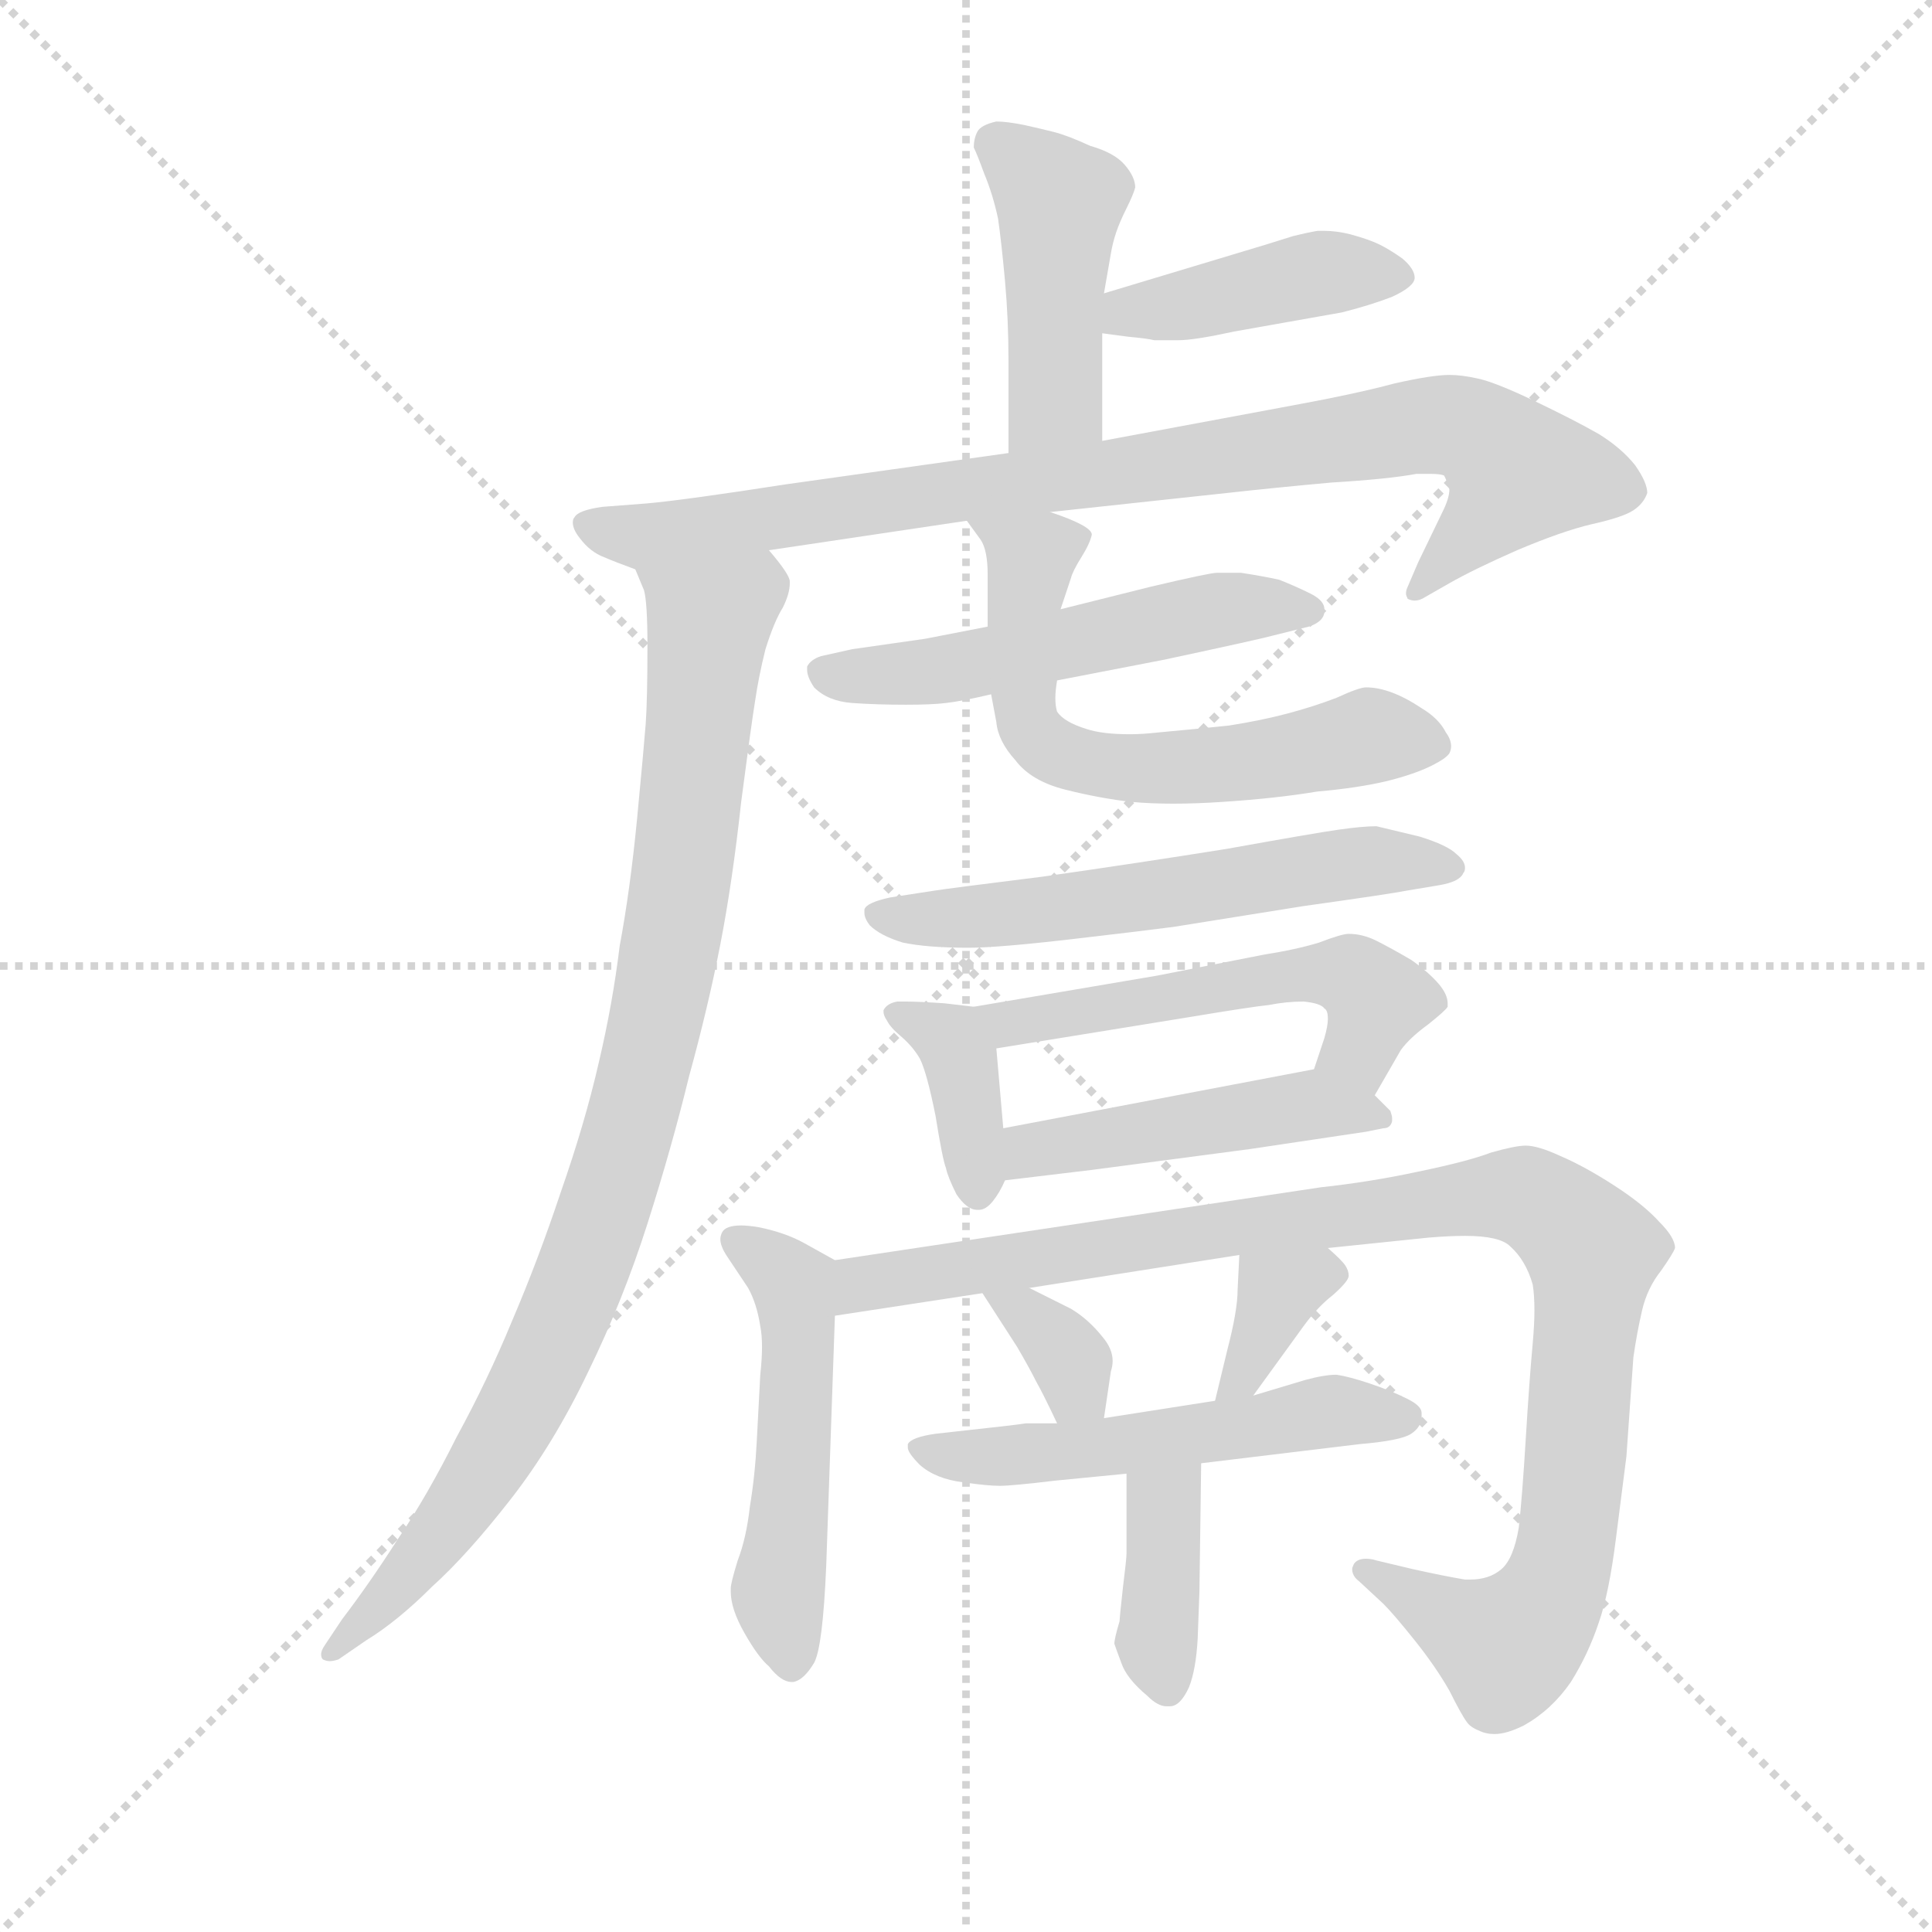 <svg version="1.1" viewBox="0 0 1024 1024" xmlns="http://www.w3.org/2000/svg">
  <g stroke="lightgray" stroke-dasharray="1,1" stroke-width="1" transform="scale(4, 4)">
    <line x1="0" y1="0" x2="256" y2="256"></line>
    <line x1="256" y1="0" x2="0" y2="256"></line>
    <line x1="128" y1="0" x2="128" y2="256"></line>
    <line x1="0" y1="128" x2="256" y2="128"></line>
  </g>
  <g transform="scale(0.92, -0.92) translate(60, -830)">
    <style type="text/css">
      
        @keyframes keyframes0 {
          from {
            stroke: blue;
            stroke-dashoffset: 452;
            stroke-width: 128;
          }
          60% {
            animation-timing-function: step-end;
            stroke: blue;
            stroke-dashoffset: 0;
            stroke-width: 128;
          }
          to {
            stroke: black;
            stroke-width: 1024;
          }
        }
        #make-me-a-hanzi-animation-0 {
          animation: keyframes0 0.618s both;
          animation-delay: 0s;
          animation-timing-function: linear;
        }
      
        @keyframes keyframes1 {
          from {
            stroke: blue;
            stroke-dashoffset: 425;
            stroke-width: 128;
          }
          58% {
            animation-timing-function: step-end;
            stroke: blue;
            stroke-dashoffset: 0;
            stroke-width: 128;
          }
          to {
            stroke: black;
            stroke-width: 1024;
          }
        }
        #make-me-a-hanzi-animation-1 {
          animation: keyframes1 0.596s both;
          animation-delay: 0.618s;
          animation-timing-function: linear;
        }
      
        @keyframes keyframes2 {
          from {
            stroke: blue;
            stroke-dashoffset: 901;
            stroke-width: 128;
          }
          75% {
            animation-timing-function: step-end;
            stroke: blue;
            stroke-dashoffset: 0;
            stroke-width: 128;
          }
          to {
            stroke: black;
            stroke-width: 1024;
          }
        }
        #make-me-a-hanzi-animation-2 {
          animation: keyframes2 0.983s both;
          animation-delay: 1.214s;
          animation-timing-function: linear;
        }
      
        @keyframes keyframes3 {
          from {
            stroke: blue;
            stroke-dashoffset: 949;
            stroke-width: 128;
          }
          76% {
            animation-timing-function: step-end;
            stroke: blue;
            stroke-dashoffset: 0;
            stroke-width: 128;
          }
          to {
            stroke: black;
            stroke-width: 1024;
          }
        }
        #make-me-a-hanzi-animation-3 {
          animation: keyframes3 1.022s both;
          animation-delay: 2.197s;
          animation-timing-function: linear;
        }
      
        @keyframes keyframes4 {
          from {
            stroke: blue;
            stroke-dashoffset: 543;
            stroke-width: 128;
          }
          64% {
            animation-timing-function: step-end;
            stroke: blue;
            stroke-dashoffset: 0;
            stroke-width: 128;
          }
          to {
            stroke: black;
            stroke-width: 1024;
          }
        }
        #make-me-a-hanzi-animation-4 {
          animation: keyframes4 0.692s both;
          animation-delay: 3.219s;
          animation-timing-function: linear;
        }
      
        @keyframes keyframes5 {
          from {
            stroke: blue;
            stroke-dashoffset: 628;
            stroke-width: 128;
          }
          67% {
            animation-timing-function: step-end;
            stroke: blue;
            stroke-dashoffset: 0;
            stroke-width: 128;
          }
          to {
            stroke: black;
            stroke-width: 1024;
          }
        }
        #make-me-a-hanzi-animation-5 {
          animation: keyframes5 0.761s both;
          animation-delay: 3.911s;
          animation-timing-function: linear;
        }
      
        @keyframes keyframes6 {
          from {
            stroke: blue;
            stroke-dashoffset: 592;
            stroke-width: 128;
          }
          66% {
            animation-timing-function: step-end;
            stroke: blue;
            stroke-dashoffset: 0;
            stroke-width: 128;
          }
          to {
            stroke: black;
            stroke-width: 1024;
          }
        }
        #make-me-a-hanzi-animation-6 {
          animation: keyframes6 0.732s both;
          animation-delay: 4.672s;
          animation-timing-function: linear;
        }
      
        @keyframes keyframes7 {
          from {
            stroke: blue;
            stroke-dashoffset: 383;
            stroke-width: 128;
          }
          55% {
            animation-timing-function: step-end;
            stroke: blue;
            stroke-dashoffset: 0;
            stroke-width: 128;
          }
          to {
            stroke: black;
            stroke-width: 1024;
          }
        }
        #make-me-a-hanzi-animation-7 {
          animation: keyframes7 0.562s both;
          animation-delay: 5.404s;
          animation-timing-function: linear;
        }
      
        @keyframes keyframes8 {
          from {
            stroke: blue;
            stroke-dashoffset: 538;
            stroke-width: 128;
          }
          64% {
            animation-timing-function: step-end;
            stroke: blue;
            stroke-dashoffset: 0;
            stroke-width: 128;
          }
          to {
            stroke: black;
            stroke-width: 1024;
          }
        }
        #make-me-a-hanzi-animation-8 {
          animation: keyframes8 0.688s both;
          animation-delay: 5.966s;
          animation-timing-function: linear;
        }
      
        @keyframes keyframes9 {
          from {
            stroke: blue;
            stroke-dashoffset: 475;
            stroke-width: 128;
          }
          61% {
            animation-timing-function: step-end;
            stroke: blue;
            stroke-dashoffset: 0;
            stroke-width: 128;
          }
          to {
            stroke: black;
            stroke-width: 1024;
          }
        }
        #make-me-a-hanzi-animation-9 {
          animation: keyframes9 0.637s both;
          animation-delay: 6.653s;
          animation-timing-function: linear;
        }
      
        @keyframes keyframes10 {
          from {
            stroke: blue;
            stroke-dashoffset: 520;
            stroke-width: 128;
          }
          63% {
            animation-timing-function: step-end;
            stroke: blue;
            stroke-dashoffset: 0;
            stroke-width: 128;
          }
          to {
            stroke: black;
            stroke-width: 1024;
          }
        }
        #make-me-a-hanzi-animation-10 {
          animation: keyframes10 0.673s both;
          animation-delay: 7.29s;
          animation-timing-function: linear;
        }
      
        @keyframes keyframes11 {
          from {
            stroke: blue;
            stroke-dashoffset: 1039;
            stroke-width: 128;
          }
          77% {
            animation-timing-function: step-end;
            stroke: blue;
            stroke-dashoffset: 0;
            stroke-width: 128;
          }
          to {
            stroke: black;
            stroke-width: 1024;
          }
        }
        #make-me-a-hanzi-animation-11 {
          animation: keyframes11 1.096s both;
          animation-delay: 7.963s;
          animation-timing-function: linear;
        }
      
        @keyframes keyframes12 {
          from {
            stroke: blue;
            stroke-dashoffset: 340;
            stroke-width: 128;
          }
          53% {
            animation-timing-function: step-end;
            stroke: blue;
            stroke-dashoffset: 0;
            stroke-width: 128;
          }
          to {
            stroke: black;
            stroke-width: 1024;
          }
        }
        #make-me-a-hanzi-animation-12 {
          animation: keyframes12 0.527s both;
          animation-delay: 9.059s;
          animation-timing-function: linear;
        }
      
        @keyframes keyframes13 {
          from {
            stroke: blue;
            stroke-dashoffset: 352;
            stroke-width: 128;
          }
          53% {
            animation-timing-function: step-end;
            stroke: blue;
            stroke-dashoffset: 0;
            stroke-width: 128;
          }
          to {
            stroke: black;
            stroke-width: 1024;
          }
        }
        #make-me-a-hanzi-animation-13 {
          animation: keyframes13 0.536s both;
          animation-delay: 9.585s;
          animation-timing-function: linear;
        }
      
        @keyframes keyframes14 {
          from {
            stroke: blue;
            stroke-dashoffset: 542;
            stroke-width: 128;
          }
          64% {
            animation-timing-function: step-end;
            stroke: blue;
            stroke-dashoffset: 0;
            stroke-width: 128;
          }
          to {
            stroke: black;
            stroke-width: 1024;
          }
        }
        #make-me-a-hanzi-animation-14 {
          animation: keyframes14 0.691s both;
          animation-delay: 10.122s;
          animation-timing-function: linear;
        }
      
        @keyframes keyframes15 {
          from {
            stroke: blue;
            stroke-dashoffset: 383;
            stroke-width: 128;
          }
          55% {
            animation-timing-function: step-end;
            stroke: blue;
            stroke-dashoffset: 0;
            stroke-width: 128;
          }
          to {
            stroke: black;
            stroke-width: 1024;
          }
        }
        #make-me-a-hanzi-animation-15 {
          animation: keyframes15 0.562s both;
          animation-delay: 10.813s;
          animation-timing-function: linear;
        }
      
    </style>
    
      <path d="M 575 576 L 575 638 L 576 661 L 580 684 Q 581 690 583 696 Q 585 702 589 710 Q 593 718 594 722 Q 594 728 588 735 Q 582 742 568 746 Q 555 752 547 754 Q 539 756 530 758 Q 520 760 514 760 Q 505 758 503 754 Q 501 750 501 745 Q 503 741 507 730 Q 512 718 515 704 Q 517 690 519 668 Q 521 646 521 622 L 521 569 C 521 539 575 546 575 576 Z" fill="lightgray"></path>
    
      <path d="M 575 638 L 590 636 Q 601 635 605 634 L 619 634 Q 628 634 651 639 L 713 650 Q 729 654 742 659 Q 755 665 755 670 Q 755 675 748 681 Q 741 686 735 689 Q 729 692 718 695 Q 710 697 703 697 L 699 697 Q 693 696 685 694 L 669 689 L 576 661 C 547 652 545 642 575 638 Z" fill="lightgray"></path>
    
      <path d="M 521 569 L 457 560 L 393 551 Q 335 542 313 540 L 287 538 Q 273 536 271 532 Q 270 531 270 529 Q 270 525 274 520 Q 280 512 288 509 Q 295 506 306 502 C 307 502 353 509 383 513 L 497 530 L 545 535 L 647 546 Q 674 549 707 552 Q 740 554 756 557 L 764 557 Q 770 557 772 556 Q 774 552 775 548 Q 775 543 771 535 L 757 506 L 751 492 Q 750 490 750 488 Q 750 487 751 485 Q 753 484 755 484 Q 758 484 761 486 L 775 494 Q 789 502 814 513 Q 840 524 857 528 Q 875 532 881 536 Q 887 540 889 546 Q 889 552 882 562 Q 874 572 861 580 Q 847 588 824 599 Q 801 610 791 612 Q 782 614 775 614 Q 765 614 743 609 Q 721 603 677 595 L 575 576 L 521 569 Z" fill="lightgray"></path>
    
      <path d="M 306 502 L 311 490 Q 313 483 313 458 Q 313 427 312 413 Q 311 400 307 358 Q 303 317 297 285 Q 293 252 285 218 Q 277 183 263 143 Q 250 104 235 69 Q 221 35 203 2 Q 186 -32 169 -57 Q 153 -82 137 -103 L 127 -118 Q 125 -121 125 -123 Q 125 -125 126 -126 Q 128 -127 130 -127 Q 132 -127 135 -126 L 151 -115 Q 169 -104 189 -84 Q 209 -66 234 -34 Q 259 -2 279 40 Q 299 81 313 125 Q 327 169 337 210 Q 348 250 355 286 Q 362 322 367 368 Q 373 414 375 426 Q 377 440 381 456 Q 386 472 391 480 Q 395 488 395 494 L 395 495 Q 395 499 383 513 C 367 538 297 531 306 502 Z" fill="lightgray"></path>
    
      <path d="M 509 469 L 473 462 L 431 456 L 413 452 Q 407 450 405 446 L 405 444 Q 405 440 409 434 Q 417 426 431 425 Q 445 424 462 424 Q 477 424 485 425 Q 494 426 511 430 L 549 438 L 611 450 Q 667 462 674 464 L 694 469 Q 703 472 703 478 L 703 479 Q 703 484 695 488 Q 687 492 677 496 Q 668 498 655 500 L 641 500 Q 637 500 603 492 L 551 479 L 509 469 Z" fill="lightgray"></path>
    
      <path d="M 497 530 L 505 519 Q 509 513 509 499 L 509 469 L 511 430 L 514 414 Q 515 403 525 392 Q 534 380 554 375 Q 574 370 592 368 Q 603 367 616 367 Q 629 367 644 368 Q 675 370 699 374 Q 722 376 739 380 Q 755 384 765 389 Q 773 393 775 396 Q 776 398 776 400 Q 776 404 773 408 Q 769 416 759 422 Q 750 428 742 431 Q 734 434 727 434 Q 723 434 710 428 Q 697 423 682 419 Q 667 415 648 412 Q 629 410 607 408 Q 598 407 591 407 Q 575 407 566 410 Q 553 414 549 420 Q 548 423 548 428 Q 548 432 549 438 L 551 479 L 557 497 Q 558 501 563 509 Q 568 517 569 522 Q 569 527 545 535 C 517 545 479 554 497 530 Z" fill="lightgray"></path>
    
      <path d="M 453 313 Q 439 310 438 306 L 438 304 Q 438 301 441 297 Q 447 291 460 287 Q 474 284 498 284 Q 515 284 558 289 Q 601 294 616 296 L 691 308 Q 741 315 751 317 L 769 320 Q 781 322 783 327 Q 784 328 784 330 Q 784 334 779 338 Q 774 343 758 348 L 733 354 Q 725 354 711 352 Q 697 350 647 341 Q 597 333 541 325 Q 485 318 479 317 L 453 313 Z" fill="lightgray"></path>
    
      <path d="M 501 250 L 484 252 Q 469 253 462 253 L 457 253 Q 451 252 449 248 L 449 247 Q 449 245 451 242 Q 453 238 459 233 Q 466 227 470 220 Q 474 212 479 187 Q 483 162 485 157 Q 486 152 491 142 Q 497 133 503 133 L 504 133 Q 508 133 512 138 Q 516 143 519 150 L 518 180 L 514 226 C 512 249 512 249 501 250 Z" fill="lightgray"></path>
    
      <path d="M 732 199 L 747 225 Q 752 232 763 240 Q 773 248 774 250 L 774 252 Q 774 257 769 263 Q 763 270 753 277 Q 741 284 733 288 Q 725 292 717 292 Q 713 292 700 287 Q 687 283 668 280 L 607 268 L 501 250 C 471 245 484 221 514 226 L 625 244 Q 661 250 671 251 Q 681 253 691 253 Q 701 252 703 249 Q 705 248 705 243 Q 705 239 703 232 L 697 214 C 688 186 717 173 732 199 Z" fill="lightgray"></path>
    
      <path d="M 519 150 L 569 156 L 660 168 L 727 178 L 737 180 Q 741 180 742 184 L 742 186 Q 742 187 741 190 L 732 199 C 714 217 714 217 697 214 L 518 180 C 489 174 489 146 519 150 Z" fill="lightgray"></path>
    
      <path d="M 421 104 L 403 114 Q 392 120 377 123 Q 371 124 367 124 Q 358 124 356 120 Q 355 118 355 116 Q 355 112 359 106 L 371 88 Q 376 79 378 66 Q 379 61 379 54 Q 379 47 378 38 Q 377 20 376 0 Q 375 -20 372 -38 Q 370 -56 365 -69 Q 361 -82 361 -85 L 361 -87 Q 361 -97 369 -111 Q 377 -125 383 -130 Q 390 -139 396 -139 L 397 -139 Q 403 -138 409 -128 Q 414 -119 416 -72 L 421 72 C 422 102 422 103 421 104 Z" fill="lightgray"></path>
    
      <path d="M 705 111 L 763 117 Q 775 118 784 118 Q 804 118 810 112 Q 819 104 823 90 Q 824 84 824 75 Q 824 67 823 56 Q 821 34 819 1 Q 817 -32 815 -50 Q 812 -68 805 -74 Q 798 -80 787 -80 L 784 -80 Q 772 -78 754 -74 L 733 -69 Q 730 -68 727 -68 Q 722 -68 720 -71 Q 719 -73 719 -74 Q 719 -78 723 -81 L 737 -94 Q 743 -100 755 -115 Q 767 -130 775 -144 Q 782 -158 785 -162 Q 787 -165 792 -167 Q 796 -169 801 -169 Q 808 -169 818 -164 Q 834 -155 845 -139 Q 855 -123 861 -105 Q 867 -88 871 -56 L 877 -9 L 881 48 Q 883 62 886 75 Q 889 88 897 98 Q 904 108 905 111 Q 905 117 896 126 Q 887 136 870 147 Q 853 158 839 164 Q 826 170 819 170 Q 813 170 799 166 Q 786 161 757 155 Q 729 149 701 146 L 421 104 C 391 100 391 67 421 72 L 506 85 L 533 88 L 654 107 L 705 111 Z" fill="lightgray"></path>
    
      <path d="M 506 85 L 526 54 Q 533 42 537 34 Q 541 27 549 10 C 562 -17 572 -17 576 13 L 580 40 Q 581 43 581 46 Q 581 53 575 60 Q 567 70 557 76 L 533 88 C 506 101 490 109 506 85 Z" fill="lightgray"></path>
    
      <path d="M 662 26 L 691 66 Q 699 77 708 84 Q 717 92 717 95 Q 717 98 715 101 Q 713 104 705 111 C 683 131 655 137 654 107 L 653 87 Q 653 75 647 52 L 640 23 C 633 -6 644 2 662 26 Z" fill="lightgray"></path>
    
      <path d="M 549 10 L 531 10 Q 525 9 497 6 L 479 4 Q 465 2 463 -2 L 463 -4 Q 463 -7 470 -14 Q 479 -22 495 -24 Q 509 -26 516 -26 Q 523 -26 548 -23 L 589 -19 L 632 -13 L 723 -2 Q 747 0 753 4 Q 759 8 759 14 L 759 16 Q 759 20 751 24 Q 741 29 729 33 Q 717 37 710 38 Q 703 38 692 35 L 662 26 L 640 23 L 576 13 L 549 10 Z" fill="lightgray"></path>
    
      <path d="M 589 -19 L 589 -65 Q 589 -68 587 -84 Q 585 -102 585 -104 Q 582 -114 582 -117 Q 583 -120 586 -128 Q 589 -137 601 -147 Q 607 -153 612 -153 L 614 -153 Q 620 -153 625 -142 Q 629 -132 630 -114 L 631 -87 L 632 -13 C 632 17 589 11 589 -19 Z" fill="lightgray"></path>
    
    
      <clipPath id="make-me-a-hanzi-clip-0">
        <path d="M 575 576 L 575 638 L 576 661 L 580 684 Q 581 690 583 696 Q 585 702 589 710 Q 593 718 594 722 Q 594 728 588 735 Q 582 742 568 746 Q 555 752 547 754 Q 539 756 530 758 Q 520 760 514 760 Q 505 758 503 754 Q 501 750 501 745 Q 503 741 507 730 Q 512 718 515 704 Q 517 690 519 668 Q 521 646 521 622 L 521 569 C 521 539 575 546 575 576 Z"></path>
      </clipPath>
      <path clip-path="url(#make-me-a-hanzi-clip-0)" d="M 513 747 L 551 714 L 548 600 L 527 576" fill="none" id="make-me-a-hanzi-animation-0" stroke-dasharray="324 648" stroke-linecap="round"></path>
    
      <clipPath id="make-me-a-hanzi-clip-1">
        <path d="M 575 638 L 590 636 Q 601 635 605 634 L 619 634 Q 628 634 651 639 L 713 650 Q 729 654 742 659 Q 755 665 755 670 Q 755 675 748 681 Q 741 686 735 689 Q 729 692 718 695 Q 710 697 703 697 L 699 697 Q 693 696 685 694 L 669 689 L 576 661 C 547 652 545 642 575 638 Z"></path>
      </clipPath>
      <path clip-path="url(#make-me-a-hanzi-clip-1)" d="M 583 643 L 590 651 L 697 672 L 746 672" fill="none" id="make-me-a-hanzi-animation-1" stroke-dasharray="297 594" stroke-linecap="round"></path>
    
      <clipPath id="make-me-a-hanzi-clip-2">
        <path d="M 521 569 L 457 560 L 393 551 Q 335 542 313 540 L 287 538 Q 273 536 271 532 Q 270 531 270 529 Q 270 525 274 520 Q 280 512 288 509 Q 295 506 306 502 C 307 502 353 509 383 513 L 497 530 L 545 535 L 647 546 Q 674 549 707 552 Q 740 554 756 557 L 764 557 Q 770 557 772 556 Q 774 552 775 548 Q 775 543 771 535 L 757 506 L 751 492 Q 750 490 750 488 Q 750 487 751 485 Q 753 484 755 484 Q 758 484 761 486 L 775 494 Q 789 502 814 513 Q 840 524 857 528 Q 875 532 881 536 Q 887 540 889 546 Q 889 552 882 562 Q 874 572 861 580 Q 847 588 824 599 Q 801 610 791 612 Q 782 614 775 614 Q 765 614 743 609 Q 721 603 677 595 L 575 576 L 521 569 Z"></path>
      </clipPath>
      <path clip-path="url(#make-me-a-hanzi-clip-2)" d="M 277 528 L 311 521 L 782 584 L 815 558 L 754 488" fill="none" id="make-me-a-hanzi-animation-2" stroke-dasharray="773 1546" stroke-linecap="round"></path>
    
      <clipPath id="make-me-a-hanzi-clip-3">
        <path d="M 306 502 L 311 490 Q 313 483 313 458 Q 313 427 312 413 Q 311 400 307 358 Q 303 317 297 285 Q 293 252 285 218 Q 277 183 263 143 Q 250 104 235 69 Q 221 35 203 2 Q 186 -32 169 -57 Q 153 -82 137 -103 L 127 -118 Q 125 -121 125 -123 Q 125 -125 126 -126 Q 128 -127 130 -127 Q 132 -127 135 -126 L 151 -115 Q 169 -104 189 -84 Q 209 -66 234 -34 Q 259 -2 279 40 Q 299 81 313 125 Q 327 169 337 210 Q 348 250 355 286 Q 362 322 367 368 Q 373 414 375 426 Q 377 440 381 456 Q 386 472 391 480 Q 395 488 395 494 L 395 495 Q 395 499 383 513 C 367 538 297 531 306 502 Z"></path>
      </clipPath>
      <path clip-path="url(#make-me-a-hanzi-clip-3)" d="M 385 495 L 374 492 L 347 466 L 324 270 L 295 154 L 271 85 L 212 -28 L 166 -88 L 129 -123" fill="none" id="make-me-a-hanzi-animation-3" stroke-dasharray="821 1642" stroke-linecap="round"></path>
    
      <clipPath id="make-me-a-hanzi-clip-4">
        <path d="M 509 469 L 473 462 L 431 456 L 413 452 Q 407 450 405 446 L 405 444 Q 405 440 409 434 Q 417 426 431 425 Q 445 424 462 424 Q 477 424 485 425 Q 494 426 511 430 L 549 438 L 611 450 Q 667 462 674 464 L 694 469 Q 703 472 703 478 L 703 479 Q 703 484 695 488 Q 687 492 677 496 Q 668 498 655 500 L 641 500 Q 637 500 603 492 L 551 479 L 509 469 Z"></path>
      </clipPath>
      <path clip-path="url(#make-me-a-hanzi-clip-4)" d="M 412 445 L 428 440 L 479 443 L 648 480 L 694 479" fill="none" id="make-me-a-hanzi-animation-4" stroke-dasharray="415 830" stroke-linecap="round"></path>
    
      <clipPath id="make-me-a-hanzi-clip-5">
        <path d="M 497 530 L 505 519 Q 509 513 509 499 L 509 469 L 511 430 L 514 414 Q 515 403 525 392 Q 534 380 554 375 Q 574 370 592 368 Q 603 367 616 367 Q 629 367 644 368 Q 675 370 699 374 Q 722 376 739 380 Q 755 384 765 389 Q 773 393 775 396 Q 776 398 776 400 Q 776 404 773 408 Q 769 416 759 422 Q 750 428 742 431 Q 734 434 727 434 Q 723 434 710 428 Q 697 423 682 419 Q 667 415 648 412 Q 629 410 607 408 Q 598 407 591 407 Q 575 407 566 410 Q 553 414 549 420 Q 548 423 548 428 Q 548 432 549 438 L 551 479 L 557 497 Q 558 501 563 509 Q 568 517 569 522 Q 569 527 545 535 C 517 545 479 554 497 530 Z"></path>
      </clipPath>
      <path clip-path="url(#make-me-a-hanzi-clip-5)" d="M 503 526 L 533 507 L 530 429 L 535 407 L 546 398 L 610 387 L 730 406 L 765 401" fill="none" id="make-me-a-hanzi-animation-5" stroke-dasharray="500 1000" stroke-linecap="round"></path>
    
      <clipPath id="make-me-a-hanzi-clip-6">
        <path d="M 453 313 Q 439 310 438 306 L 438 304 Q 438 301 441 297 Q 447 291 460 287 Q 474 284 498 284 Q 515 284 558 289 Q 601 294 616 296 L 691 308 Q 741 315 751 317 L 769 320 Q 781 322 783 327 Q 784 328 784 330 Q 784 334 779 338 Q 774 343 758 348 L 733 354 Q 725 354 711 352 Q 697 350 647 341 Q 597 333 541 325 Q 485 318 479 317 L 453 313 Z"></path>
      </clipPath>
      <path clip-path="url(#make-me-a-hanzi-clip-6)" d="M 443 305 L 467 300 L 546 305 L 729 334 L 776 331" fill="none" id="make-me-a-hanzi-animation-6" stroke-dasharray="464 928" stroke-linecap="round"></path>
    
      <clipPath id="make-me-a-hanzi-clip-7">
        <path d="M 501 250 L 484 252 Q 469 253 462 253 L 457 253 Q 451 252 449 248 L 449 247 Q 449 245 451 242 Q 453 238 459 233 Q 466 227 470 220 Q 474 212 479 187 Q 483 162 485 157 Q 486 152 491 142 Q 497 133 503 133 L 504 133 Q 508 133 512 138 Q 516 143 519 150 L 518 180 L 514 226 C 512 249 512 249 501 250 Z"></path>
      </clipPath>
      <path clip-path="url(#make-me-a-hanzi-clip-7)" d="M 455 248 L 488 231 L 493 222 L 504 143" fill="none" id="make-me-a-hanzi-animation-7" stroke-dasharray="255 510" stroke-linecap="round"></path>
    
      <clipPath id="make-me-a-hanzi-clip-8">
        <path d="M 732 199 L 747 225 Q 752 232 763 240 Q 773 248 774 250 L 774 252 Q 774 257 769 263 Q 763 270 753 277 Q 741 284 733 288 Q 725 292 717 292 Q 713 292 700 287 Q 687 283 668 280 L 607 268 L 501 250 C 471 245 484 221 514 226 L 625 244 Q 661 250 671 251 Q 681 253 691 253 Q 701 252 703 249 Q 705 248 705 243 Q 705 239 703 232 L 697 214 C 688 186 717 173 732 199 Z"></path>
      </clipPath>
      <path clip-path="url(#make-me-a-hanzi-clip-8)" d="M 509 247 L 533 241 L 712 269 L 733 254 L 725 229 L 705 216" fill="none" id="make-me-a-hanzi-animation-8" stroke-dasharray="410 820" stroke-linecap="round"></path>
    
      <clipPath id="make-me-a-hanzi-clip-9">
        <path d="M 519 150 L 569 156 L 660 168 L 727 178 L 737 180 Q 741 180 742 184 L 742 186 Q 742 187 741 190 L 732 199 C 714 217 714 217 697 214 L 518 180 C 489 174 489 146 519 150 Z"></path>
      </clipPath>
      <path clip-path="url(#make-me-a-hanzi-clip-9)" d="M 524 158 L 543 170 L 695 194 L 737 185" fill="none" id="make-me-a-hanzi-animation-9" stroke-dasharray="347 694" stroke-linecap="round"></path>
    
      <clipPath id="make-me-a-hanzi-clip-10">
        <path d="M 421 104 L 403 114 Q 392 120 377 123 Q 371 124 367 124 Q 358 124 356 120 Q 355 118 355 116 Q 355 112 359 106 L 371 88 Q 376 79 378 66 Q 379 61 379 54 Q 379 47 378 38 Q 377 20 376 0 Q 375 -20 372 -38 Q 370 -56 365 -69 Q 361 -82 361 -85 L 361 -87 Q 361 -97 369 -111 Q 377 -125 383 -130 Q 390 -139 396 -139 L 397 -139 Q 403 -138 409 -128 Q 414 -119 416 -72 L 421 72 C 422 102 422 103 421 104 Z"></path>
      </clipPath>
      <path clip-path="url(#make-me-a-hanzi-clip-10)" d="M 364 116 L 397 88 L 400 66 L 388 -88 L 397 -131" fill="none" id="make-me-a-hanzi-animation-10" stroke-dasharray="392 784" stroke-linecap="round"></path>
    
      <clipPath id="make-me-a-hanzi-clip-11">
        <path d="M 705 111 L 763 117 Q 775 118 784 118 Q 804 118 810 112 Q 819 104 823 90 Q 824 84 824 75 Q 824 67 823 56 Q 821 34 819 1 Q 817 -32 815 -50 Q 812 -68 805 -74 Q 798 -80 787 -80 L 784 -80 Q 772 -78 754 -74 L 733 -69 Q 730 -68 727 -68 Q 722 -68 720 -71 Q 719 -73 719 -74 Q 719 -78 723 -81 L 737 -94 Q 743 -100 755 -115 Q 767 -130 775 -144 Q 782 -158 785 -162 Q 787 -165 792 -167 Q 796 -169 801 -169 Q 808 -169 818 -164 Q 834 -155 845 -139 Q 855 -123 861 -105 Q 867 -88 871 -56 L 877 -9 L 881 48 Q 883 62 886 75 Q 889 88 897 98 Q 904 108 905 111 Q 905 117 896 126 Q 887 136 870 147 Q 853 158 839 164 Q 826 170 819 170 Q 813 170 799 166 Q 786 161 757 155 Q 729 149 701 146 L 421 104 C 391 100 391 67 421 72 L 506 85 L 533 88 L 654 107 L 705 111 Z"></path>
      </clipPath>
      <path clip-path="url(#make-me-a-hanzi-clip-11)" d="M 427 77 L 434 88 L 447 93 L 680 127 L 787 140 L 823 139 L 857 108 L 848 -13 L 836 -83 L 828 -99 L 807 -118 L 726 -75" fill="none" id="make-me-a-hanzi-animation-11" stroke-dasharray="911 1822" stroke-linecap="round"></path>
    
      <clipPath id="make-me-a-hanzi-clip-12">
        <path d="M 506 85 L 526 54 Q 533 42 537 34 Q 541 27 549 10 C 562 -17 572 -17 576 13 L 580 40 Q 581 43 581 46 Q 581 53 575 60 Q 567 70 557 76 L 533 88 C 506 101 490 109 506 85 Z"></path>
      </clipPath>
      <path clip-path="url(#make-me-a-hanzi-clip-12)" d="M 513 82 L 543 63 L 568 21" fill="none" id="make-me-a-hanzi-animation-12" stroke-dasharray="212 424" stroke-linecap="round"></path>
    
      <clipPath id="make-me-a-hanzi-clip-13">
        <path d="M 662 26 L 691 66 Q 699 77 708 84 Q 717 92 717 95 Q 717 98 715 101 Q 713 104 705 111 C 683 131 655 137 654 107 L 653 87 Q 653 75 647 52 L 640 23 C 633 -6 644 2 662 26 Z"></path>
      </clipPath>
      <path clip-path="url(#make-me-a-hanzi-clip-13)" d="M 645 30 L 655 36 L 677 85 L 706 95" fill="none" id="make-me-a-hanzi-animation-13" stroke-dasharray="224 448" stroke-linecap="round"></path>
    
      <clipPath id="make-me-a-hanzi-clip-14">
        <path d="M 549 10 L 531 10 Q 525 9 497 6 L 479 4 Q 465 2 463 -2 L 463 -4 Q 463 -7 470 -14 Q 479 -22 495 -24 Q 509 -26 516 -26 Q 523 -26 548 -23 L 589 -19 L 632 -13 L 723 -2 Q 747 0 753 4 Q 759 8 759 14 L 759 16 Q 759 20 751 24 Q 741 29 729 33 Q 717 37 710 38 Q 703 38 692 35 L 662 26 L 640 23 L 576 13 L 549 10 Z"></path>
      </clipPath>
      <path clip-path="url(#make-me-a-hanzi-clip-14)" d="M 467 -3 L 491 -10 L 553 -7 L 690 15 L 750 15" fill="none" id="make-me-a-hanzi-animation-14" stroke-dasharray="414 828" stroke-linecap="round"></path>
    
      <clipPath id="make-me-a-hanzi-clip-15">
        <path d="M 589 -19 L 589 -65 Q 589 -68 587 -84 Q 585 -102 585 -104 Q 582 -114 582 -117 Q 583 -120 586 -128 Q 589 -137 601 -147 Q 607 -153 612 -153 L 614 -153 Q 620 -153 625 -142 Q 629 -132 630 -114 L 631 -87 L 632 -13 C 632 17 589 11 589 -19 Z"></path>
      </clipPath>
      <path clip-path="url(#make-me-a-hanzi-clip-15)" d="M 626 -20 L 610 -42 L 606 -115 L 613 -141" fill="none" id="make-me-a-hanzi-animation-15" stroke-dasharray="255 510" stroke-linecap="round"></path>
    
  </g>
</svg>